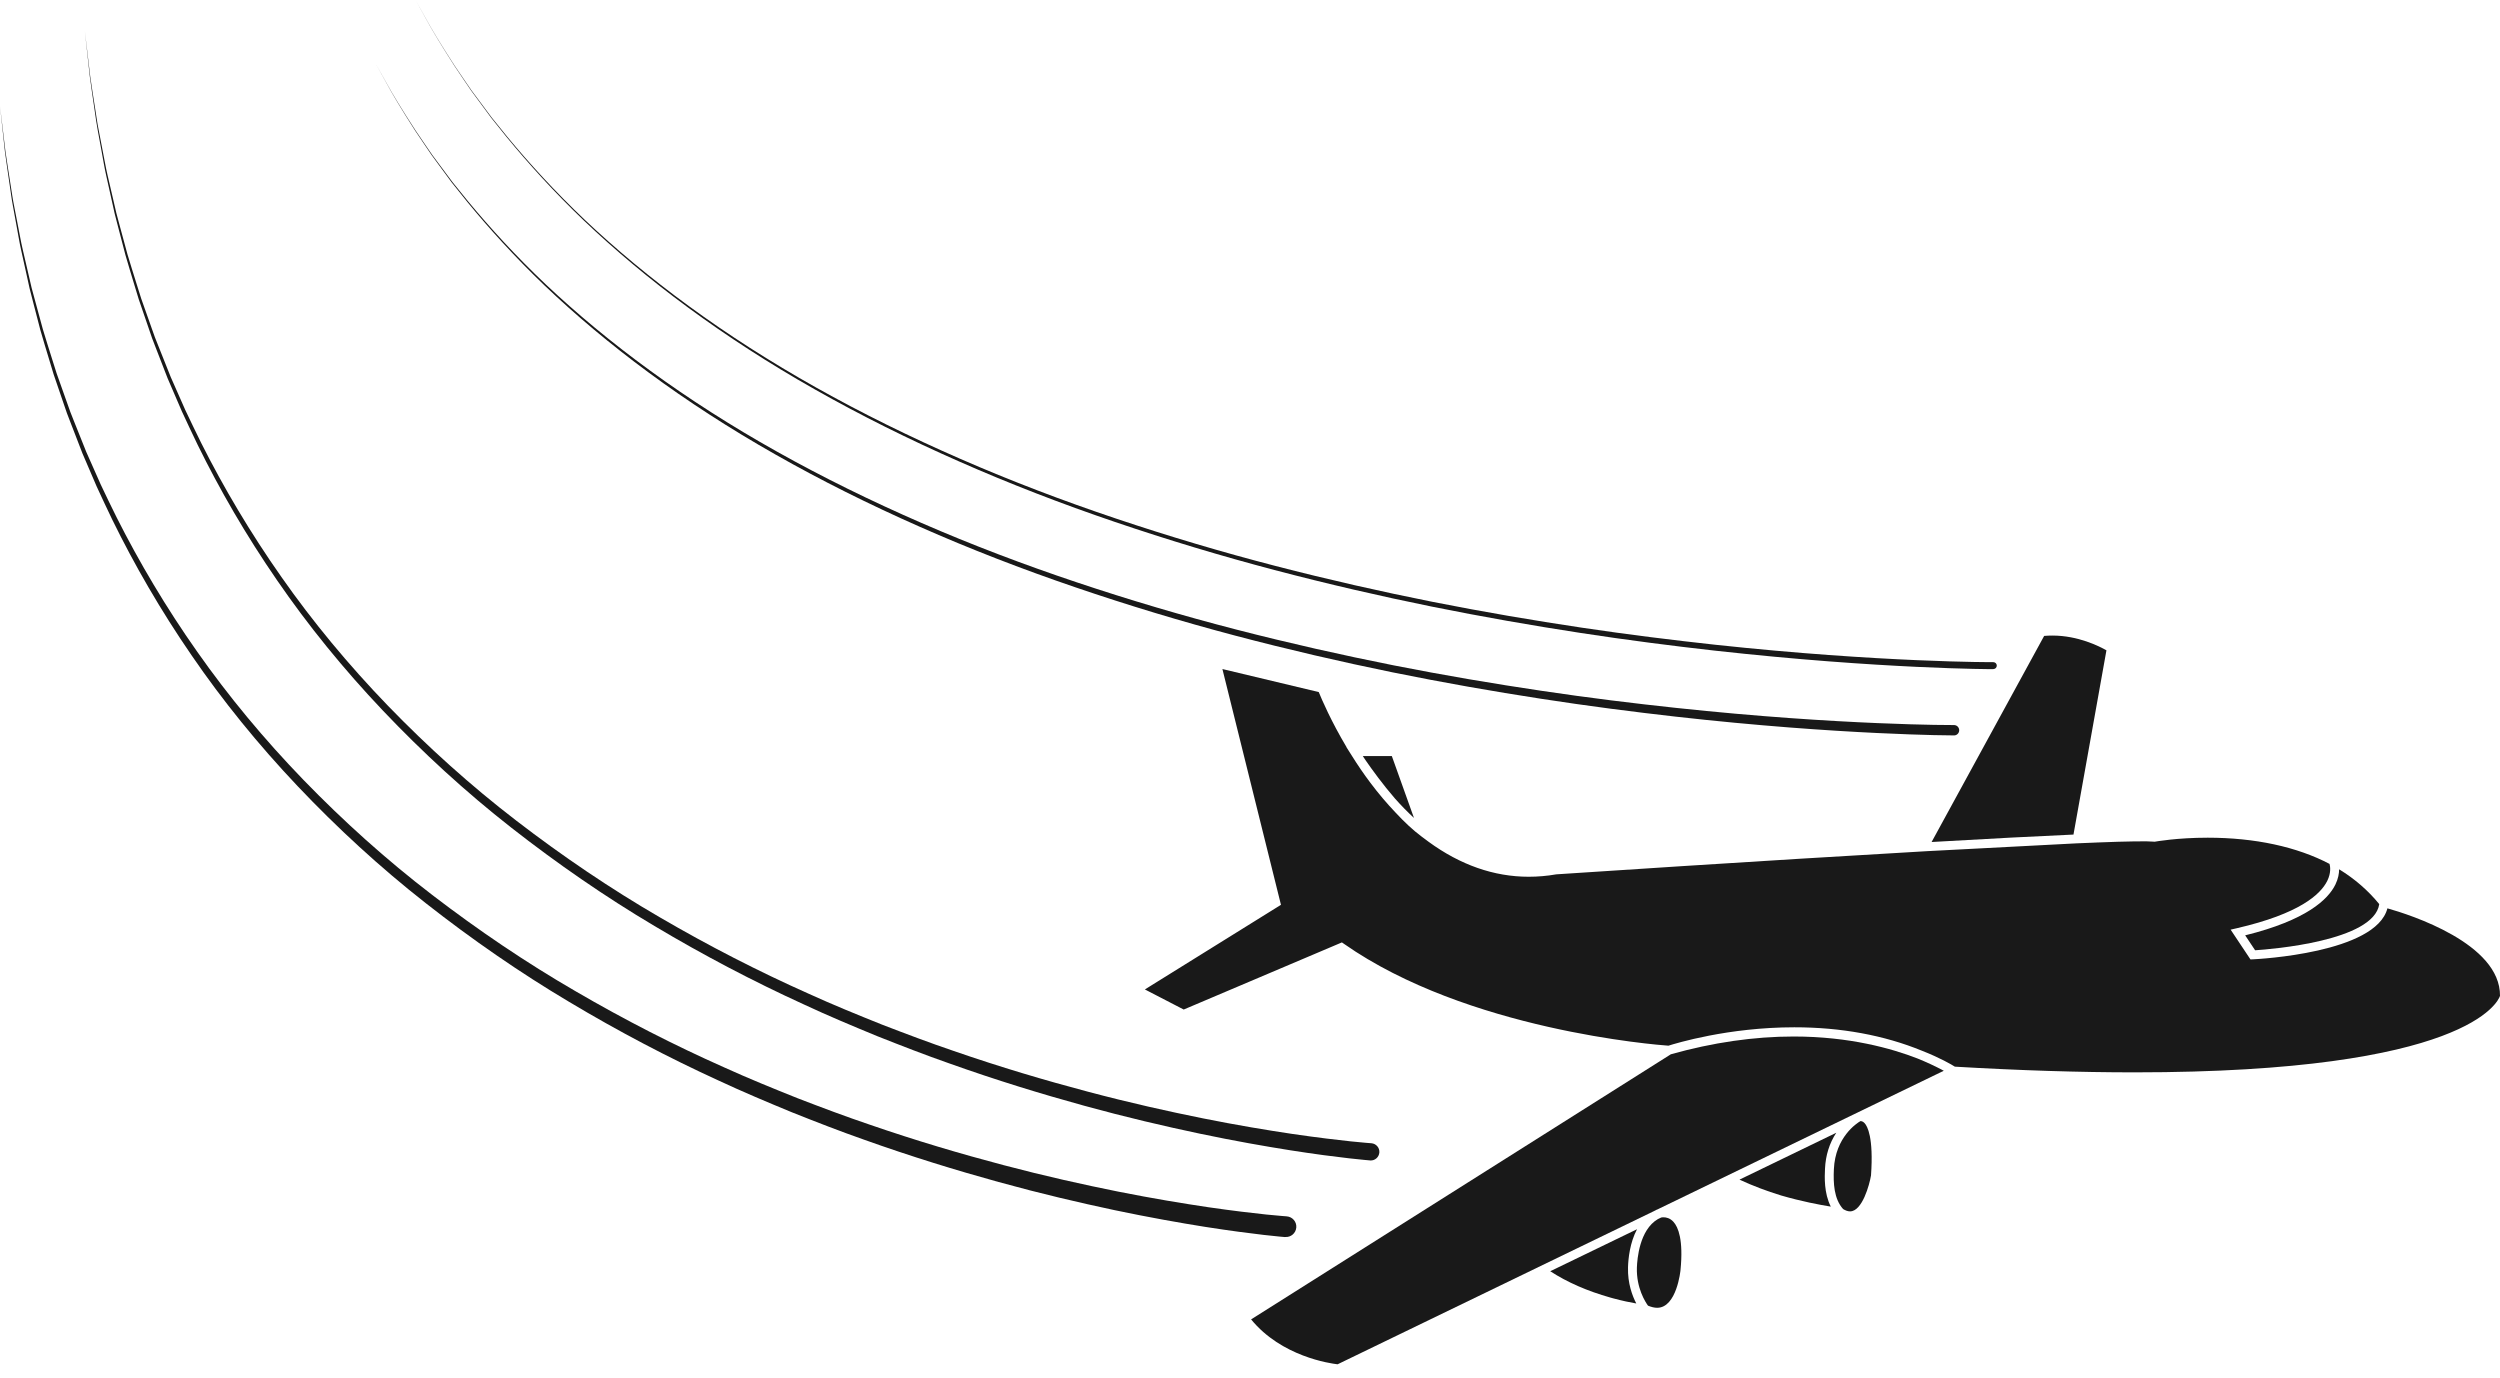 <svg width="156" height="86" viewBox="0 0 156 86" fill="none" xmlns="http://www.w3.org/2000/svg">
<g id="Group">
<path id="Vector" d="M88.232 51.04C87.83 50.67 87.434 50.265 87.051 49.834C86.28 48.942 85.621 48.031 85.202 47.425C85.148 47.342 85.095 47.261 85.04 47.18H86.851L88.232 51.04Z" fill="#191919"/>
<path id="Vector_2" d="M101.588 79.081C101.558 80.08 101.862 80.87 102.104 81.337C101.739 81.275 101.241 81.173 100.659 81.016L100.48 80.966C99.054 80.564 97.795 80.015 96.735 79.325L102.151 76.703C101.704 77.544 101.604 78.53 101.588 79.081Z" fill="#191919"/>
<path id="Vector_3" d="M104.864 79.251C104.863 79.275 104.63 81.606 103.405 81.606C103.236 81.606 103.044 81.56 102.835 81.473C102.677 81.258 102.102 80.369 102.142 79.1C102.16 78.559 102.304 76.744 103.452 76.072L103.657 75.974C103.682 75.967 103.735 75.959 103.803 75.959C103.967 75.959 104.208 76.007 104.421 76.24C104.725 76.573 105.049 77.369 104.864 79.251Z" fill="#191919"/>
<path id="Vector_4" d="M116.751 73.347C116.655 73.929 116.203 75.59 115.443 75.59C115.312 75.59 115.168 75.541 115.011 75.446C114.434 74.803 114.394 73.83 114.434 72.959C114.525 70.953 115.866 70.088 116.086 69.96C116.13 69.955 116.237 69.961 116.345 70.079C116.524 70.266 116.919 70.968 116.751 73.347Z" fill="#191919"/>
<path id="Vector_5" d="M114.242 75.293C113.559 75.183 112.407 74.966 111.152 74.601C110.233 74.32 109.356 73.987 108.544 73.609L114.584 70.684C114.156 71.334 113.918 72.091 113.88 72.932C113.856 73.438 113.811 74.447 114.242 75.293Z" fill="#191919"/>
<path id="Vector_6" d="M131.442 40.58L129.385 52.077C127.144 52.176 124.168 52.33 120.532 52.541L127.555 39.681C127.724 39.666 127.898 39.659 128.07 39.659C129.677 39.659 130.988 40.323 131.442 40.58Z" fill="#191919"/>
<path id="Vector_7" d="M148.465 56.417C148.128 58.726 141.724 59.23 140.719 59.297L140.099 58.365C143.928 57.421 145.274 56.124 145.728 55.198C145.908 54.83 145.961 54.496 145.961 54.244C146.932 54.838 147.774 55.568 148.465 56.417Z" fill="#191919"/>
<path id="Vector_8" d="M121.293 66.815L103.487 75.438C103.385 75.479 103.289 75.526 103.203 75.576L83.466 85.132C82.992 85.077 79.965 84.649 78.069 82.33L104.26 65.788C106.874 65.051 109.452 64.678 111.925 64.678C115.398 64.678 118.043 65.424 119.648 66.048C120.222 66.281 120.775 66.537 121.292 66.815L121.293 66.815Z" fill="#191919"/>
<path id="Vector_9" d="M155.999 62.146C155.887 62.478 154.005 66.915 133.19 66.915C129.795 66.915 126.022 66.796 121.984 66.56C121.767 66.424 121.073 66.015 119.936 65.568C117.562 64.596 114.881 64.103 111.963 64.103C107.835 64.103 104.565 65.106 104.111 65.251C103.365 65.199 91.545 64.278 83.862 58.894L83.735 58.806L73.864 62.995L71.441 61.741L79.866 56.502L79.932 56.461L76.278 41.748L82.29 43.185C82.476 43.64 83.051 44.988 84.025 46.623H84.017L84.335 47.125C84.714 47.733 85.111 48.314 85.519 48.855C86.017 49.518 86.546 50.142 87.083 50.705C87.646 51.312 88.187 51.812 88.689 52.187L88.9 52.344C88.98 52.404 89.057 52.463 89.139 52.523C91.121 53.972 93.224 54.709 95.39 54.709C95.959 54.709 96.542 54.66 97.11 54.559C97.626 54.524 109.877 53.708 120.219 53.114L129.576 52.625L130.771 52.576L130.847 52.572C132.804 52.495 134.021 52.48 134.412 52.52L134.45 52.524L134.491 52.517C134.503 52.516 135.845 52.272 137.76 52.272C140.704 52.272 143.331 52.838 145.363 53.908C145.406 54.063 145.472 54.46 145.219 54.971C144.797 55.819 143.476 57.022 139.582 57.92L139.191 58.01L140.429 59.868L140.587 59.862C140.905 59.846 148.261 59.471 148.975 56.68C150.386 57.077 156.036 58.876 156 62.146L155.999 62.146Z" fill="#191919"/>
<path id="Vector_10" d="M80.184 77.193C80.184 77.193 80.068 77.182 79.845 77.163C79.625 77.138 79.296 77.105 78.868 77.06C78.016 76.962 76.772 76.803 75.197 76.556C73.622 76.305 71.718 75.969 69.547 75.513C67.378 75.051 64.94 74.485 62.31 73.757C59.68 73.031 56.853 72.166 53.909 71.113C52.435 70.596 50.937 70.014 49.412 69.406C47.895 68.78 46.348 68.131 44.804 67.409C41.704 65.99 38.579 64.351 35.508 62.513C32.429 60.683 29.433 58.608 26.574 56.363C23.711 54.121 21.03 51.649 18.569 49.053C16.109 46.454 13.884 43.711 11.961 40.901C10.03 38.096 8.382 35.237 7.01 32.436C6.679 31.731 6.338 31.04 6.029 30.349C5.731 29.653 5.436 28.968 5.146 28.294C4.881 27.61 4.62 26.938 4.366 26.276C4.303 26.112 4.239 25.947 4.177 25.783C4.119 25.616 4.064 25.451 4.007 25.289C3.895 24.96 3.784 24.635 3.673 24.313C3.564 23.991 3.454 23.673 3.347 23.359C3.251 23.04 3.156 22.726 3.061 22.414C2.875 21.791 2.684 21.184 2.516 20.587C2.362 19.987 2.209 19.402 2.062 18.835C1.989 18.551 1.912 18.272 1.846 17.994C1.784 17.717 1.724 17.442 1.666 17.172C1.546 16.634 1.431 16.112 1.32 15.607C1.206 15.105 1.133 14.612 1.042 14.142C0.957 13.673 0.874 13.22 0.796 12.791C0.712 12.361 0.668 11.946 0.606 11.555C0.496 10.769 0.386 10.07 0.307 9.46C0.241 8.848 0.186 8.327 0.139 7.906C0.048 7.062 0 6.612 0 6.612C0 6.612 0.054 7.061 0.155 7.903C0.206 8.325 0.268 8.844 0.341 9.455C0.426 10.065 0.542 10.762 0.663 11.545C0.729 11.935 0.779 12.35 0.866 12.778C0.949 13.208 1.035 13.656 1.128 14.126C1.223 14.594 1.303 15.084 1.421 15.585C1.539 16.086 1.659 16.606 1.783 17.144C1.845 17.411 1.908 17.684 1.973 17.962C2.043 18.238 2.123 18.515 2.199 18.798C2.353 19.362 2.511 19.944 2.673 20.541C2.848 21.134 3.044 21.737 3.236 22.357C3.335 22.666 3.433 22.979 3.533 23.296C3.643 23.608 3.756 23.925 3.869 24.244C3.983 24.562 4.097 24.886 4.213 25.212C4.271 25.376 4.329 25.539 4.388 25.704C4.453 25.865 4.516 26.029 4.581 26.194C4.844 26.848 5.109 27.517 5.381 28.195C5.678 28.863 5.977 29.543 6.284 30.232C6.599 30.917 6.946 31.6 7.285 32.299C8.683 35.071 10.353 37.897 12.303 40.663C14.248 43.435 16.486 46.134 18.956 48.686C21.428 51.235 24.115 53.657 26.979 55.85C29.841 58.044 32.833 60.069 35.906 61.848C38.973 63.637 42.089 65.228 45.177 66.6C46.716 67.299 48.256 67.924 49.767 68.528C51.285 69.113 52.775 69.673 54.243 70.169C57.172 71.181 59.985 72.009 62.6 72.699C65.213 73.391 67.635 73.927 69.788 74.359C71.942 74.787 73.832 75.098 75.388 75.329C76.947 75.556 78.174 75.698 79.01 75.786C79.427 75.826 79.747 75.856 79.963 75.874C80.175 75.892 80.285 75.9 80.285 75.9L80.296 75.901C80.651 75.93 80.918 76.24 80.889 76.596C80.86 76.951 80.549 77.217 80.194 77.188C80.191 77.194 80.186 77.193 80.184 77.193Z" fill="#191919"/>
<path id="Vector_11" d="M85.488 72.41C85.488 72.41 85.024 72.374 84.175 72.278C83.326 72.182 82.082 72.025 80.51 71.777C78.937 71.528 77.032 71.196 74.864 70.74C72.696 70.282 70.261 69.717 67.632 68.992C65.002 68.269 62.176 67.406 59.234 66.356C57.76 65.841 56.264 65.26 54.74 64.656C53.224 64.031 51.679 63.387 50.133 62.664C47.033 61.249 43.91 59.614 40.838 57.781C37.762 55.956 34.764 53.885 31.904 51.645C29.041 49.406 26.36 46.938 23.898 44.346C21.437 41.752 19.213 39.011 17.286 36.205C15.353 33.403 13.704 30.547 12.33 27.749C11.998 27.043 11.656 26.355 11.346 25.664C11.047 24.968 10.751 24.282 10.461 23.61C10.197 22.926 9.935 22.254 9.679 21.595C9.616 21.43 9.552 21.265 9.489 21.101C9.432 20.937 9.375 20.772 9.32 20.607C9.209 20.282 9.099 19.957 8.987 19.635C8.876 19.313 8.767 18.995 8.659 18.68C8.562 18.362 8.465 18.047 8.372 17.736C8.186 17.113 7.996 16.506 7.827 15.911C7.67 15.311 7.517 14.728 7.37 14.16C7.297 13.875 7.221 13.597 7.153 13.319C7.091 13.041 7.031 12.767 6.971 12.497C6.851 11.959 6.736 11.437 6.623 10.933C6.509 10.431 6.434 9.938 6.345 9.47C6.259 9.001 6.176 8.549 6.097 8.119C6.013 7.689 5.966 7.274 5.905 6.883C5.793 6.097 5.683 5.398 5.606 4.79C5.539 4.178 5.482 3.657 5.436 3.236C5.345 2.392 5.295 1.942 5.295 1.942C5.295 1.942 5.349 2.392 5.449 3.234C5.5 3.655 5.561 4.174 5.632 4.786C5.716 5.395 5.832 6.092 5.953 6.875C6.018 7.265 6.067 7.68 6.157 8.108C6.24 8.539 6.326 8.987 6.416 9.457C6.512 9.924 6.591 10.415 6.708 10.917C6.825 11.419 6.945 11.938 7.07 12.475C7.132 12.743 7.195 13.016 7.259 13.294C7.329 13.569 7.409 13.847 7.483 14.131C7.636 14.697 7.794 15.277 7.955 15.875C8.13 16.468 8.324 17.072 8.516 17.692C8.612 18.002 8.713 18.315 8.811 18.631C8.922 18.944 9.033 19.261 9.147 19.582C9.26 19.902 9.374 20.224 9.49 20.551C9.548 20.714 9.606 20.877 9.665 21.042C9.73 21.203 9.793 21.367 9.859 21.532C10.121 22.186 10.386 22.855 10.656 23.533C10.951 24.202 11.252 24.881 11.556 25.572C11.871 26.259 12.218 26.94 12.555 27.642C13.951 30.417 15.619 33.244 17.568 36.014C19.51 38.789 21.748 41.491 24.216 44.047C26.687 46.6 29.373 49.026 32.237 51.223C35.097 53.422 38.092 55.451 41.164 57.235C44.231 59.026 47.348 60.621 50.438 61.998C51.978 62.7 53.519 63.327 55.031 63.933C56.549 64.519 58.04 65.081 59.508 65.579C62.438 66.594 65.253 67.425 67.868 68.117C70.482 68.813 72.906 69.351 75.06 69.785C77.215 70.217 79.105 70.528 80.666 70.761C82.227 70.989 83.456 71.133 84.293 71.222C85.133 71.309 85.57 71.338 85.57 71.338C85.867 71.359 86.093 71.616 86.072 71.912C86.05 72.209 85.794 72.434 85.497 72.413H85.493L85.488 72.41Z" fill="#191919"/>
<path id="Vector_12" d="M124.385 41.756C124.385 41.756 117.39 41.756 106.989 40.598C104.39 40.306 101.579 39.949 98.618 39.494C95.656 39.04 92.542 38.498 89.339 37.851C86.136 37.2 82.844 36.443 79.524 35.568C76.205 34.694 72.864 33.689 69.563 32.566C66.261 31.444 63.005 30.189 59.865 28.803C56.723 27.421 53.696 25.914 50.853 24.302C48.007 22.694 45.353 20.971 42.94 19.194C40.526 17.42 38.357 15.589 36.462 13.788C34.572 11.981 32.964 10.198 31.618 8.558C31.285 8.144 30.964 7.742 30.653 7.355C30.358 6.956 30.075 6.572 29.802 6.201C29.666 6.015 29.532 5.834 29.4 5.656C29.272 5.477 29.156 5.297 29.037 5.122C28.803 4.774 28.577 4.441 28.365 4.124C27.542 2.841 26.92 1.817 26.536 1.096C26.14 0.383 25.929 0 25.929 0C25.929 0 26.142 0.381 26.54 1.093C26.927 1.813 27.552 2.836 28.379 4.114C28.594 4.429 28.818 4.761 29.056 5.109C29.175 5.282 29.293 5.463 29.422 5.642C29.554 5.818 29.686 5.999 29.825 6.183C30.099 6.551 30.384 6.935 30.68 7.332C30.992 7.717 31.314 8.118 31.649 8.529C33.002 10.164 34.614 11.938 36.509 13.736C38.408 15.528 40.583 17.347 42.999 19.11C45.416 20.875 48.074 22.584 50.921 24.179C53.767 25.777 56.794 27.269 59.936 28.638C63.076 30.009 66.332 31.249 69.632 32.356C72.931 33.465 76.27 34.456 79.588 35.315C82.906 36.175 86.196 36.918 89.396 37.556C92.597 38.19 95.709 38.718 98.667 39.161C101.626 39.604 104.433 39.948 107.028 40.232C112.22 40.791 116.565 41.062 119.605 41.194C122.648 41.327 124.385 41.319 124.385 41.319C124.504 41.319 124.6 41.414 124.6 41.533C124.6 41.653 124.505 41.749 124.386 41.749L124.385 41.751L124.385 41.756Z" fill="#191919"/>
<path id="Vector_13" d="M121.927 45.89C121.927 45.89 121.489 45.883 120.67 45.871C119.851 45.852 118.651 45.813 117.126 45.74C114.076 45.593 109.722 45.301 104.523 44.714C101.924 44.419 99.111 44.06 96.149 43.601C93.187 43.144 90.072 42.6 86.868 41.949C83.665 41.294 80.372 40.533 77.051 39.656C73.732 38.779 70.389 37.77 67.09 36.643C63.788 35.517 60.532 34.259 57.392 32.869C54.25 31.483 51.223 29.972 48.381 28.357C45.536 26.745 42.88 25.021 40.468 23.24C38.054 21.463 35.886 19.63 33.994 17.827C32.106 16.018 30.499 14.234 29.153 12.591C28.821 12.178 28.499 11.776 28.19 11.388C27.897 10.988 27.613 10.602 27.341 10.233C27.205 10.047 27.071 9.867 26.942 9.689C26.813 9.51 26.697 9.329 26.579 9.155C26.344 8.806 26.119 8.471 25.906 8.156C25.084 6.873 24.463 5.847 24.081 5.125C23.686 4.41 23.475 4.029 23.475 4.029C23.475 4.029 23.688 4.41 24.087 5.122C24.474 5.84 25.1 6.863 25.93 8.141C26.144 8.457 26.371 8.789 26.606 9.136C26.726 9.308 26.844 9.49 26.973 9.669C27.104 9.845 27.239 10.026 27.375 10.21C27.649 10.578 27.935 10.962 28.231 11.358C28.543 11.743 28.867 12.141 29.2 12.554C30.553 14.187 32.167 15.959 34.064 17.754C35.965 19.545 38.139 21.36 40.558 23.12C42.974 24.882 45.633 26.587 48.481 28.18C51.327 29.775 54.356 31.264 57.497 32.63C60.637 33.998 63.894 35.234 67.193 36.338C70.492 37.443 73.831 38.429 77.148 39.285C80.465 40.141 83.755 40.88 86.953 41.516C90.153 42.148 93.264 42.672 96.221 43.111C99.178 43.553 101.984 43.894 104.58 44.172C109.77 44.727 114.114 44.994 117.153 45.122C118.674 45.187 119.867 45.217 120.682 45.232C121.493 45.239 121.926 45.244 121.926 45.244H121.934C122.113 45.245 122.255 45.391 122.254 45.57C122.253 45.749 122.107 45.892 121.928 45.891L121.927 45.89Z" fill="#191919"/>
</g>
</svg>
